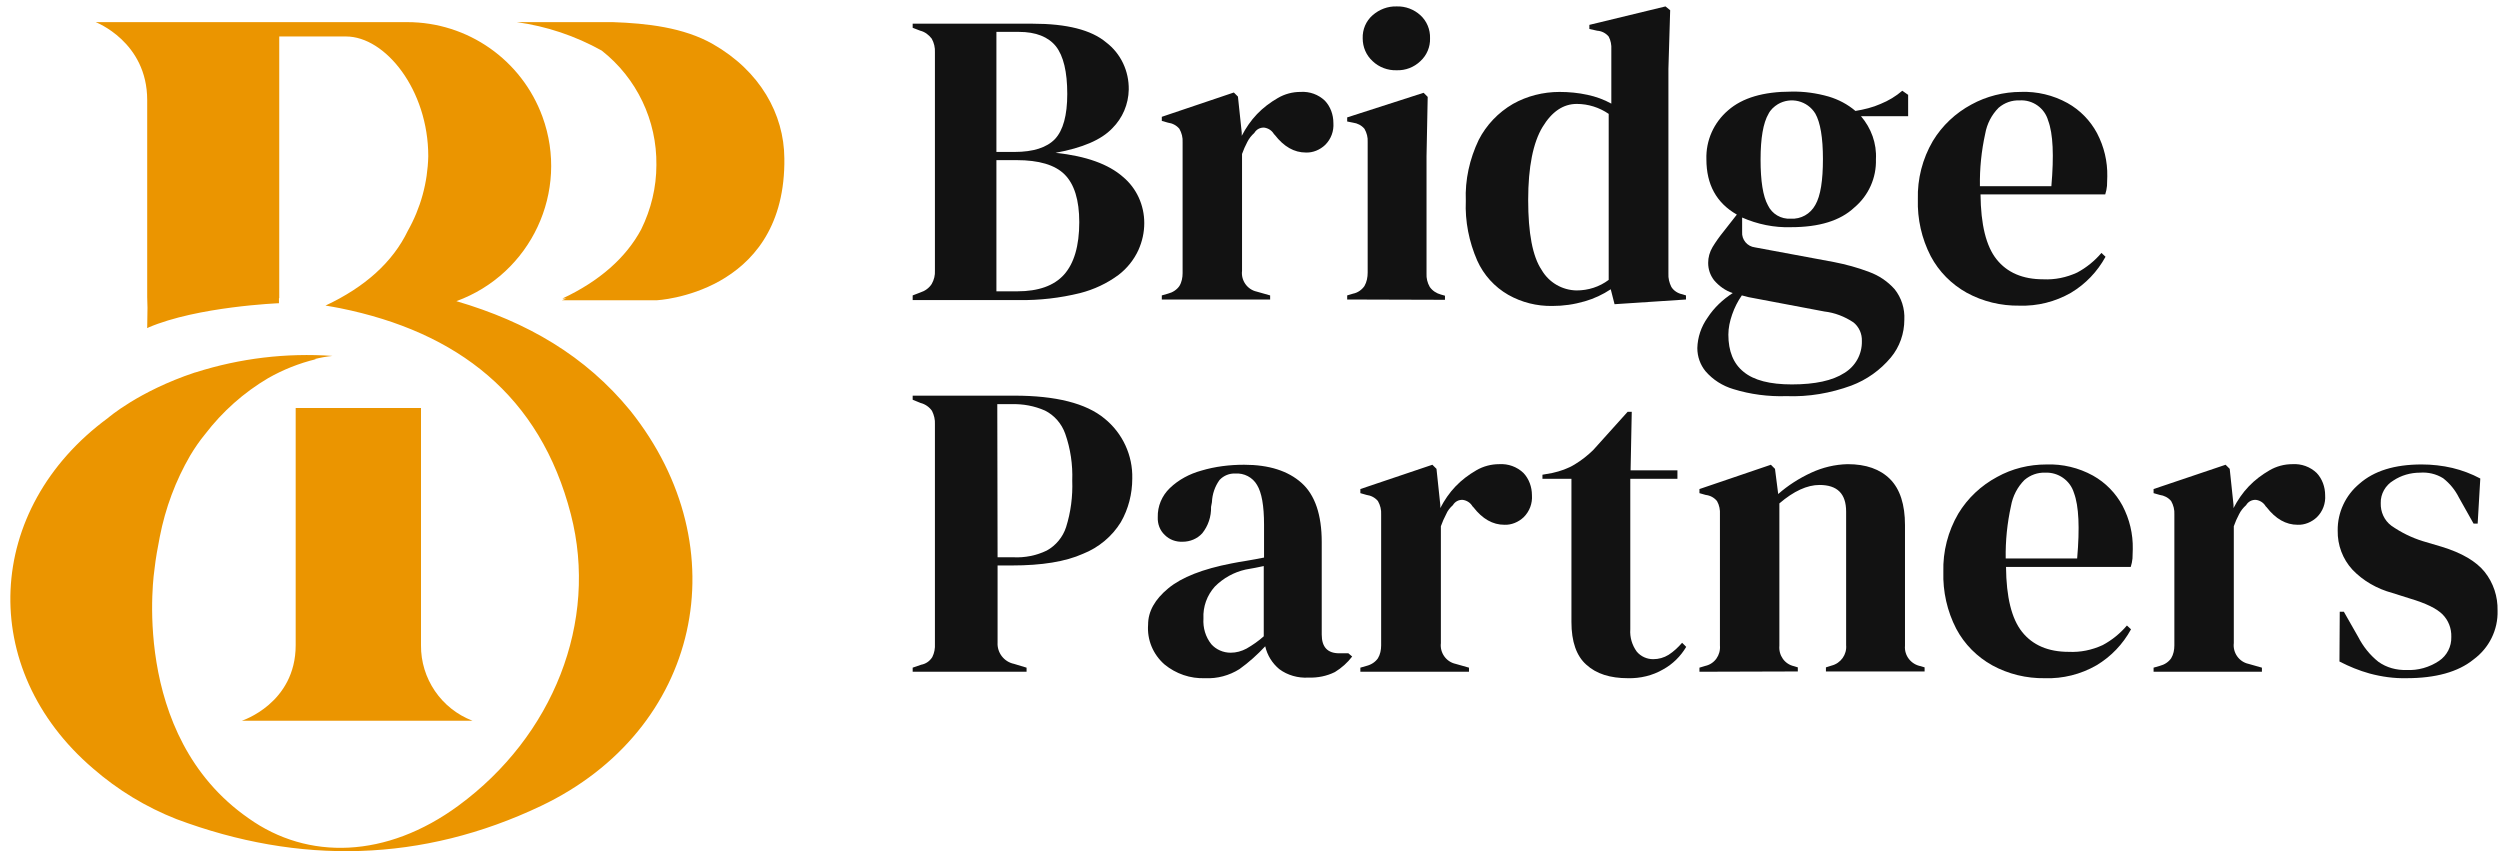 <svg width="188" height="64" viewBox="0 0 188 64" fill="none" xmlns="http://www.w3.org/2000/svg">
<path d="M34.32 22.647C39.934 20.6 42.841 14.391 40.793 8.776C39.23 4.504 35.178 1.664 30.621 1.664H28.309C22.518 1.664 7.193 1.664 7.193 1.664C7.193 1.664 11.069 3.139 11.069 7.521C11.069 7.609 11.069 7.719 11.069 7.807V22.339L11.091 23.154L11.069 24.673L11.113 24.651V24.673L11.157 24.629C14.856 23.044 20.977 22.802 20.977 22.802V22.427H20.999V2.743H25.777C25.865 2.743 25.931 2.743 26.019 2.743C28.991 2.743 32.206 6.772 32.206 11.748C32.162 13.73 31.634 15.646 30.665 17.363C29.542 19.697 27.45 21.59 24.478 22.978C24.962 23.066 25.27 23.11 25.578 23.176C34.386 24.959 40.617 29.715 42.929 38.677C45.021 46.779 41.586 55.366 34.474 60.585C29.079 64.548 23.157 64.724 18.687 61.531C9.659 55.256 11.619 42.794 11.619 42.794C11.707 41.979 11.861 41.165 12.015 40.372C12.434 38.214 13.204 36.145 14.305 34.251C14.635 33.7 15.01 33.15 15.428 32.644C16.727 30.948 18.334 29.517 20.162 28.438C21.285 27.8 22.496 27.315 23.773 27.007C23.729 27.007 23.685 27.007 23.641 27.007C24.081 26.897 24.544 26.809 25.006 26.765C21.527 26.523 18.048 26.941 14.723 27.998L14.635 28.02C10.408 29.429 8.118 31.433 8.118 31.433C-1.174 38.258 -1.746 50.302 6.995 57.788C8.867 59.418 10.98 60.695 13.27 61.597C22.496 65.054 31.744 64.856 40.683 60.607C52.661 54.904 55.677 41.253 47.399 30.882C44.03 26.765 39.648 24.211 34.32 22.647Z" fill="#EB9500"/>
<path d="M22.235 30.684V48.233C22.235 48.321 22.235 48.409 22.235 48.519C22.235 52.901 18.184 54.2 18.184 54.2H35.534C33.178 53.297 31.637 51.029 31.659 48.519C31.659 48.431 31.659 48.321 31.659 48.233V30.684H22.235Z" fill="#EB9500"/>
<path d="M58.983 11.902C58.961 8.578 57.155 5.341 53.61 3.315C51.408 2.06 48.634 1.752 46.08 1.664H38.858C41.104 1.972 43.262 2.699 45.243 3.8C47.886 5.87 49.405 9.062 49.361 12.409C49.361 14.082 48.964 15.734 48.216 17.253C47.071 19.389 45.067 21.15 42.293 22.449H42.579C42.469 22.493 42.359 22.537 42.249 22.581H49.383C49.383 22.581 58.828 22.119 58.983 12.343C58.983 12.321 58.983 12.299 58.983 12.277C58.983 12.211 58.983 12.145 58.983 12.079C58.983 12.013 58.983 11.969 58.983 11.902Z" fill="#EB9500"/>
<path d="M68.633 22.215L69.205 21.995C69.558 21.884 69.866 21.664 70.064 21.356C70.24 21.048 70.328 20.695 70.306 20.343V3.94C70.328 3.587 70.24 3.213 70.064 2.905C69.844 2.619 69.558 2.398 69.205 2.31L68.633 2.09V1.782H77.66C80.214 1.782 82.064 2.244 83.187 3.191C84.288 4.028 84.904 5.349 84.882 6.736C84.86 7.837 84.42 8.872 83.649 9.642C82.812 10.523 81.403 11.118 79.378 11.492C81.69 11.734 83.363 12.351 84.442 13.297C85.477 14.156 86.049 15.433 86.049 16.776C86.049 17.481 85.895 18.163 85.609 18.802C85.279 19.529 84.75 20.189 84.112 20.674C83.253 21.312 82.262 21.774 81.227 22.039C79.708 22.413 78.167 22.589 76.603 22.567H68.633V22.215ZM76.295 11.426C77.704 11.426 78.717 11.096 79.334 10.457C79.95 9.797 80.258 8.674 80.258 7.066C80.258 5.393 79.972 4.204 79.4 3.477C78.827 2.773 77.903 2.398 76.625 2.398H74.93V11.426H76.295ZM76.515 21.907C78.079 21.907 79.268 21.488 80.016 20.651C80.765 19.815 81.161 18.494 81.161 16.71C81.161 15.037 80.787 13.848 80.06 13.121C79.334 12.395 78.123 12.042 76.449 12.042H74.93V21.907H76.515Z" fill="#121212"/>
<path d="M87.368 22.523V22.215L87.831 22.082C88.183 21.994 88.491 21.796 88.689 21.51C88.866 21.224 88.932 20.872 88.932 20.541V10.699C88.954 10.347 88.866 9.995 88.689 9.686C88.469 9.422 88.161 9.268 87.831 9.224L87.368 9.092V8.784L92.785 6.956L93.093 7.264L93.379 9.973V10.215C93.688 9.62 94.062 9.07 94.524 8.585C94.987 8.101 95.515 7.705 96.088 7.374C96.616 7.066 97.189 6.912 97.805 6.912C98.487 6.868 99.148 7.11 99.632 7.573C100.051 8.013 100.271 8.629 100.271 9.246C100.315 9.862 100.095 10.457 99.654 10.897C99.258 11.272 98.73 11.492 98.201 11.47C97.321 11.47 96.55 11.029 95.867 10.149L95.801 10.083C95.647 9.818 95.383 9.642 95.075 9.598C94.766 9.576 94.48 9.73 94.326 9.995C94.106 10.193 93.93 10.413 93.798 10.677C93.644 10.963 93.511 11.272 93.401 11.58V20.365C93.313 21.092 93.798 21.774 94.502 21.928L95.515 22.215V22.523H87.368Z" fill="#121212"/>
<path d="M101.308 22.523V22.215L101.748 22.083C102.1 22.017 102.409 21.796 102.607 21.51C102.783 21.202 102.849 20.85 102.849 20.497V10.677C102.871 10.325 102.783 9.995 102.607 9.686C102.387 9.422 102.078 9.268 101.748 9.224L101.308 9.136V8.828L107.054 6.978L107.363 7.286L107.275 11.756V20.563C107.253 20.916 107.341 21.268 107.517 21.576C107.715 21.863 108.023 22.061 108.354 22.149L108.662 22.237V22.545L101.308 22.523ZM105.029 5.283C104.368 5.305 103.708 5.063 103.223 4.6C102.739 4.16 102.475 3.543 102.475 2.883C102.453 2.222 102.717 1.584 103.223 1.143C103.73 0.703 104.368 0.461 105.029 0.483C105.689 0.461 106.328 0.703 106.812 1.143C107.297 1.584 107.561 2.222 107.539 2.883C107.561 3.521 107.297 4.16 106.812 4.6C106.328 5.063 105.689 5.305 105.029 5.283Z" fill="#121212"/>
<path d="M116.746 23.008C115.579 23.03 114.434 22.744 113.421 22.171C112.386 21.577 111.572 20.674 111.087 19.595C110.471 18.186 110.163 16.645 110.229 15.103C110.163 13.518 110.515 11.955 111.197 10.524C111.77 9.401 112.673 8.454 113.774 7.815C114.831 7.221 116.042 6.913 117.275 6.913C117.979 6.913 118.684 6.979 119.388 7.133C120.005 7.265 120.621 7.485 121.172 7.793V3.72C121.194 3.39 121.128 3.037 120.974 2.751C120.753 2.487 120.445 2.333 120.115 2.311L119.52 2.179V1.87L125.245 0.483L125.597 0.769L125.465 5.173V20.564C125.443 20.916 125.531 21.268 125.685 21.577C125.862 21.863 126.17 22.061 126.5 22.127L126.786 22.215V22.523L121.414 22.876L121.128 21.753C120.533 22.149 119.873 22.457 119.19 22.655C118.353 22.898 117.561 23.008 116.746 23.008ZM118.552 21.841C119.432 21.841 120.269 21.577 120.974 21.048V8.564C120.269 8.08 119.432 7.815 118.574 7.815C117.561 7.815 116.702 8.388 115.997 9.555C115.293 10.722 114.919 12.549 114.919 15.037C114.919 17.525 115.249 19.287 115.931 20.3C116.482 21.246 117.473 21.819 118.552 21.841Z" fill="#121212"/>
<path d="M134.685 17.084C133.43 17.128 132.153 16.864 131.008 16.358V17.436C130.964 18.031 131.404 18.537 131.976 18.603L137.899 19.704C138.802 19.88 139.705 20.123 140.564 20.453C141.29 20.717 141.951 21.157 142.479 21.752C142.986 22.39 143.25 23.205 143.206 24.042C143.206 25.077 142.853 26.09 142.193 26.882C141.4 27.829 140.387 28.556 139.22 28.996C137.657 29.568 136.006 29.855 134.332 29.789C132.989 29.833 131.624 29.657 130.347 29.26C129.532 29.018 128.806 28.556 128.255 27.917C127.859 27.433 127.639 26.816 127.639 26.178C127.661 25.363 127.925 24.57 128.41 23.888C128.894 23.139 129.554 22.523 130.303 22.038C129.753 21.862 129.268 21.51 128.894 21.069C128.608 20.695 128.454 20.255 128.454 19.77C128.454 19.352 128.564 18.956 128.784 18.581C129.026 18.185 129.29 17.811 129.576 17.458L130.611 16.137C129.07 15.257 128.321 13.87 128.321 11.976C128.277 10.567 128.872 9.224 129.951 8.299C131.03 7.352 132.615 6.89 134.707 6.89C135.654 6.868 136.6 7 137.525 7.264C138.252 7.484 138.934 7.837 139.529 8.343C140.189 8.233 140.828 8.079 141.422 7.814C142.017 7.572 142.567 7.242 143.052 6.824L143.492 7.132V8.739H139.947C140.718 9.642 141.136 10.787 141.07 11.976C141.114 13.363 140.52 14.706 139.441 15.609C138.384 16.6 136.798 17.084 134.685 17.084ZM129.973 25.165C129.973 26.398 130.347 27.345 131.118 27.961C131.888 28.6 133.099 28.908 134.751 28.908C136.49 28.908 137.811 28.622 138.692 28.049C139.529 27.543 140.035 26.64 140.013 25.649C140.035 25.099 139.793 24.57 139.375 24.24C138.714 23.8 137.965 23.513 137.195 23.425L131.492 22.346L130.986 22.214C130.677 22.655 130.435 23.139 130.259 23.645C130.083 24.152 129.973 24.658 129.973 25.165ZM134.663 16.446C135.433 16.49 136.138 16.093 136.512 15.411C136.909 14.728 137.085 13.561 137.085 11.954C137.085 10.347 136.887 9.202 136.512 8.541C135.918 7.572 134.663 7.264 133.694 7.837C133.408 8.013 133.143 8.255 132.989 8.563C132.593 9.246 132.395 10.391 132.395 11.998C132.395 13.605 132.571 14.75 132.945 15.433C133.254 16.093 133.936 16.49 134.663 16.446Z" fill="#121212"/>
<path d="M151.973 6.911C153.184 6.867 154.395 7.153 155.474 7.748C156.421 8.276 157.191 9.069 157.698 10.016C158.226 11.029 158.49 12.13 158.468 13.274C158.468 13.495 158.446 13.737 158.446 13.979C158.424 14.199 158.38 14.419 158.314 14.618H148.935C148.957 16.886 149.353 18.515 150.146 19.506C150.938 20.497 152.105 21.003 153.646 21.003C154.527 21.047 155.386 20.871 156.201 20.497C156.905 20.122 157.522 19.616 158.028 19.021L158.336 19.308C157.72 20.43 156.839 21.355 155.738 22.016C154.549 22.698 153.206 23.029 151.863 22.985C150.476 23.006 149.111 22.676 147.9 22.016C146.755 21.377 145.808 20.43 145.191 19.264C144.509 17.942 144.179 16.467 144.223 14.992C144.179 13.451 144.575 11.931 145.346 10.61C146.05 9.443 147.063 8.497 148.252 7.858C149.375 7.242 150.674 6.911 151.973 6.911ZM151.863 7.55C151.29 7.528 150.74 7.726 150.3 8.1C149.771 8.629 149.419 9.311 149.287 10.06C149.001 11.359 148.868 12.68 148.89 14.001H154.263C154.461 11.711 154.395 10.06 154.021 9.069C153.757 8.122 152.854 7.484 151.863 7.55Z" fill="#121212"/>
<path d="M68.633 50.516V50.208L69.271 49.988C69.624 49.922 69.91 49.724 70.108 49.415C70.262 49.107 70.328 48.755 70.306 48.402V31.911C70.328 31.558 70.24 31.206 70.086 30.898C69.888 30.612 69.58 30.392 69.227 30.303L68.633 30.061V29.753H76.273C79.4 29.753 81.668 30.326 83.055 31.47C84.42 32.571 85.191 34.245 85.147 35.984C85.147 37.129 84.86 38.274 84.288 39.265C83.627 40.344 82.614 41.18 81.447 41.643C80.126 42.237 78.343 42.523 76.097 42.523H75.018V48.314C74.974 49.085 75.502 49.767 76.251 49.922L77.198 50.208V50.516H68.633ZM75.018 41.907H76.207C77.066 41.951 77.947 41.775 78.717 41.401C79.4 41.026 79.928 40.388 80.17 39.639C80.523 38.516 80.677 37.327 80.633 36.138C80.677 34.949 80.501 33.738 80.104 32.615C79.84 31.867 79.29 31.228 78.585 30.876C77.792 30.524 76.934 30.369 76.075 30.392H74.996L75.018 41.907Z" fill="#121212"/>
<path d="M90.631 51C89.508 51.044 88.429 50.67 87.57 49.965C86.712 49.216 86.249 48.115 86.337 46.971C86.337 45.98 86.844 45.077 87.857 44.24C88.869 43.404 90.455 42.787 92.612 42.369C92.943 42.303 93.317 42.237 93.736 42.171C94.154 42.105 94.594 42.017 95.056 41.928V39.462C95.056 38.031 94.88 37.04 94.528 36.468C94.198 35.895 93.559 35.565 92.899 35.609C92.458 35.587 92.018 35.763 91.71 36.094C91.358 36.578 91.159 37.172 91.137 37.767L91.071 38.119C91.093 38.846 90.851 39.55 90.411 40.101C90.036 40.519 89.486 40.739 88.936 40.739C88.429 40.761 87.945 40.585 87.592 40.233C87.218 39.881 87.042 39.396 87.064 38.89C87.042 38.075 87.372 37.283 87.967 36.71C88.627 36.072 89.464 35.631 90.345 35.389C91.379 35.081 92.458 34.949 93.559 34.949C95.431 34.949 96.862 35.411 97.875 36.314C98.888 37.217 99.394 38.714 99.394 40.761V47.719C99.394 48.666 99.835 49.128 100.715 49.128H101.398L101.684 49.371C101.332 49.833 100.891 50.229 100.385 50.538C99.768 50.846 99.086 50.978 98.381 50.956C97.611 51 96.818 50.78 96.201 50.317C95.673 49.877 95.299 49.282 95.145 48.6C94.55 49.239 93.912 49.811 93.207 50.317C92.436 50.802 91.534 51.044 90.631 51ZM92.546 49.084C92.965 49.084 93.361 48.974 93.736 48.776C94.198 48.512 94.638 48.204 95.034 47.851V42.567L94.396 42.699C94.176 42.743 93.934 42.787 93.669 42.831C92.789 43.029 91.996 43.47 91.358 44.108C90.763 44.769 90.455 45.627 90.499 46.508C90.455 47.213 90.653 47.895 91.093 48.446C91.446 48.842 91.974 49.084 92.546 49.084Z" fill="#121212"/>
<path d="M102.299 50.516V50.208L102.761 50.075C103.114 49.987 103.422 49.789 103.62 49.503C103.796 49.217 103.862 48.864 103.862 48.534V38.692C103.884 38.34 103.796 37.987 103.62 37.679C103.4 37.415 103.092 37.261 102.761 37.217L102.299 37.085V36.776L107.715 34.949L108.024 35.257L108.31 37.965V38.208C108.618 37.613 108.992 37.063 109.455 36.578C109.917 36.094 110.446 35.698 111.018 35.367C111.547 35.059 112.141 34.905 112.736 34.905C113.418 34.861 114.079 35.103 114.563 35.566C114.981 36.006 115.202 36.622 115.202 37.239C115.246 37.855 115.025 38.45 114.585 38.89C114.189 39.265 113.66 39.485 113.132 39.463C112.251 39.463 111.481 39.022 110.798 38.142L110.732 38.076C110.578 37.811 110.314 37.635 110.005 37.591C109.697 37.569 109.411 37.723 109.257 37.987C109.036 38.186 108.86 38.406 108.75 38.67C108.596 38.956 108.464 39.265 108.354 39.573V48.358C108.266 49.085 108.75 49.767 109.455 49.921L110.468 50.208V50.516H102.299Z" fill="#121212"/>
<path d="M122.422 51.001C121.079 51.001 120.044 50.671 119.295 49.988C118.547 49.328 118.172 48.249 118.172 46.774V36.007H115.992V35.699L116.741 35.566C117.336 35.434 117.908 35.236 118.414 34.928C118.921 34.62 119.405 34.245 119.824 33.827L122.4 30.965H122.708L122.62 35.368H126.143V36.007H122.598V47.324C122.554 47.919 122.73 48.513 123.082 48.998C123.391 49.372 123.853 49.57 124.315 49.57C124.734 49.57 125.13 49.46 125.482 49.24C125.857 48.998 126.187 48.689 126.495 48.337L126.803 48.645C126.385 49.35 125.791 49.944 125.064 50.341C124.271 50.803 123.347 51.023 122.422 51.001Z" fill="#121212"/>
<path d="M127.798 50.516V50.208L128.238 50.076C128.943 49.922 129.405 49.261 129.339 48.535V38.692C129.361 38.34 129.295 37.988 129.119 37.68C128.899 37.415 128.613 37.261 128.26 37.217L127.798 37.085V36.777L133.17 34.949L133.479 35.258L133.721 37.151C134.47 36.491 135.306 35.962 136.209 35.544C137.068 35.148 137.992 34.927 138.939 34.905C140.326 34.905 141.383 35.28 142.132 36.028C142.881 36.777 143.255 37.944 143.255 39.485V48.556C143.189 49.305 143.717 49.966 144.444 50.098L144.73 50.186V50.494H137.31V50.186L137.728 50.054C138.433 49.878 138.895 49.217 138.829 48.513V38.472C138.829 37.129 138.169 36.469 136.826 36.469C135.901 36.469 134.888 36.931 133.809 37.856V48.556C133.743 49.283 134.205 49.944 134.91 50.098L135.196 50.186V50.494L127.798 50.516Z" fill="#121212"/>
<path d="M153.89 34.928C155.101 34.884 156.312 35.17 157.391 35.764C158.338 36.293 159.108 37.086 159.615 38.032C160.143 39.045 160.407 40.146 160.385 41.291C160.385 41.511 160.363 41.753 160.363 41.996C160.341 42.216 160.297 42.436 160.231 42.634H150.852C150.874 44.902 151.27 46.531 152.063 47.522C152.855 48.513 154.022 49.019 155.563 49.019C156.444 49.063 157.303 48.887 158.118 48.513C158.822 48.139 159.439 47.632 159.945 47.038L160.253 47.324C159.637 48.447 158.756 49.372 157.655 50.032C156.466 50.715 155.123 51.045 153.78 51.001C152.393 51.023 151.028 50.693 149.817 50.032C148.672 49.394 147.725 48.447 147.108 47.28C146.426 45.959 146.096 44.484 146.14 43.008C146.096 41.467 146.492 39.948 147.263 38.627C147.967 37.46 148.98 36.513 150.169 35.874C151.314 35.236 152.591 34.928 153.89 34.928ZM153.802 35.544C153.229 35.522 152.679 35.72 152.239 36.095C151.71 36.623 151.358 37.306 151.226 38.054C150.94 39.353 150.807 40.675 150.829 41.996H156.202C156.4 39.706 156.334 38.054 155.96 37.063C155.673 36.117 154.771 35.5 153.802 35.544Z" fill="#121212"/>
<path d="M161.949 50.516V50.208L162.411 50.075C162.763 49.987 163.072 49.789 163.27 49.503C163.446 49.217 163.512 48.864 163.512 48.534V38.692C163.534 38.34 163.446 37.987 163.27 37.679C163.05 37.415 162.741 37.261 162.411 37.217L161.949 37.085V36.776L167.365 34.949L167.674 35.257L167.96 37.965V38.208C168.268 37.613 168.642 37.063 169.105 36.578C169.567 36.094 170.096 35.698 170.668 35.367C171.196 35.059 171.791 34.905 172.385 34.905C173.068 34.861 173.729 35.103 174.213 35.566C174.631 36.006 174.851 36.622 174.851 37.239C174.895 37.855 174.675 38.45 174.235 38.89C173.839 39.265 173.31 39.485 172.782 39.463C171.901 39.463 171.13 39.022 170.448 38.142L170.382 38.076C170.228 37.811 169.963 37.635 169.655 37.591C169.347 37.569 169.061 37.723 168.907 37.987C168.686 38.186 168.51 38.406 168.378 38.67C168.224 38.956 168.092 39.265 167.982 39.573V48.358C167.894 49.085 168.378 49.767 169.083 49.921L170.096 50.208V50.516H161.949Z" fill="#121212"/>
<path d="M180.969 51C180.023 51.022 179.098 50.89 178.195 50.648C177.402 50.428 176.654 50.12 175.927 49.745L175.949 46.002H176.258L177.336 47.896C177.711 48.622 178.217 49.261 178.856 49.767C179.472 50.208 180.221 50.406 180.969 50.384C181.828 50.428 182.687 50.186 183.413 49.701C184.008 49.305 184.36 48.622 184.338 47.896C184.36 47.257 184.118 46.641 183.678 46.2C183.237 45.76 182.423 45.364 181.234 45.011L179.913 44.593C178.768 44.285 177.711 43.69 176.896 42.831C176.169 42.039 175.773 40.982 175.795 39.903C175.773 38.538 176.39 37.239 177.424 36.38C178.525 35.411 180.067 34.927 182.114 34.927C182.885 34.927 183.678 35.015 184.426 35.191C185.153 35.367 185.857 35.632 186.518 35.984L186.32 39.375H186.012L184.911 37.415C184.624 36.843 184.228 36.358 183.722 35.962C183.193 35.632 182.577 35.499 181.982 35.544C181.278 35.544 180.573 35.742 179.979 36.138C179.384 36.49 179.01 37.151 179.032 37.833C179.01 38.494 179.296 39.132 179.824 39.529C180.551 40.035 181.344 40.431 182.202 40.696L183.612 41.114C185.131 41.577 186.21 42.215 186.848 43.008C187.509 43.844 187.839 44.857 187.817 45.914C187.861 47.367 187.179 48.732 186.012 49.591C184.845 50.538 183.149 51 180.969 51Z" fill="#121212"/>
</svg>
